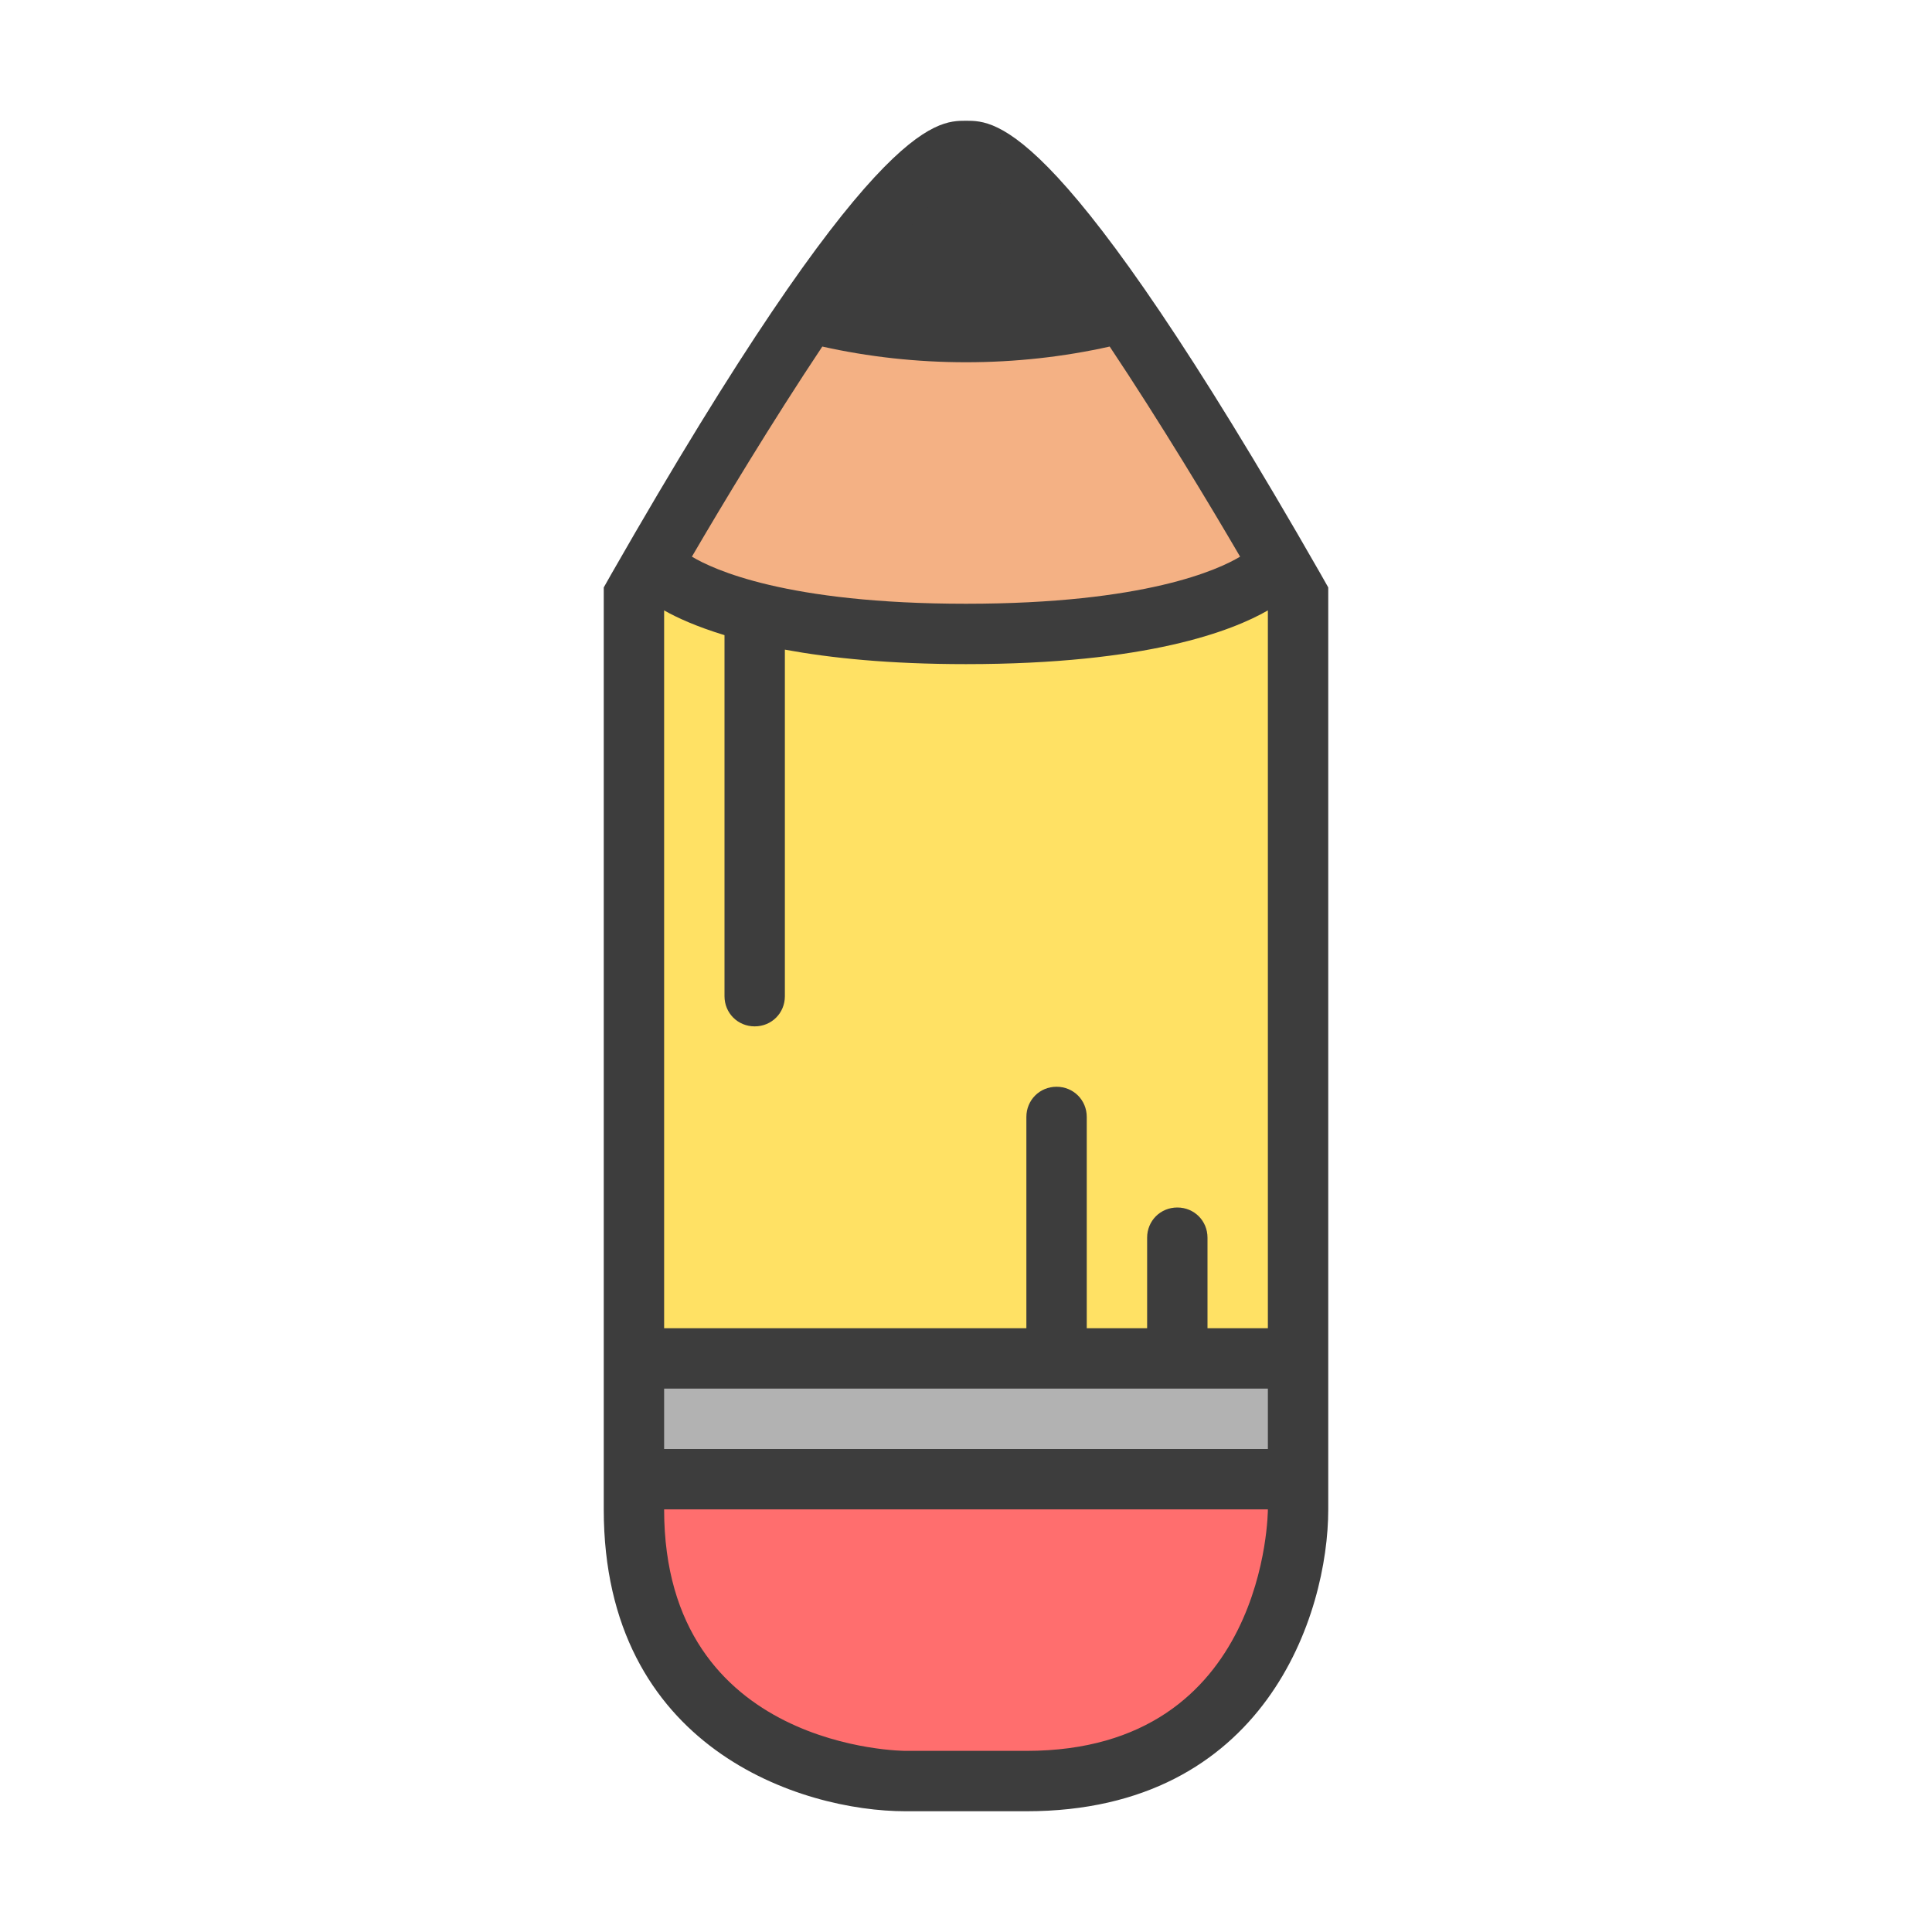 <?xml version="1.0" encoding="utf-8"?>
<!-- Generator: Adobe Illustrator 16.0.0, SVG Export Plug-In . SVG Version: 6.00 Build 0)  -->
<!DOCTYPE svg PUBLIC "-//W3C//DTD SVG 1.1//EN" "http://www.w3.org/Graphics/SVG/1.1/DTD/svg11.dtd">
<svg version="1.1" id="Capa_1" xmlns="http://www.w3.org/2000/svg" xmlns:xlink="http://www.w3.org/1999/xlink" x="0px" y="0px"
	 width="32px" height="32px" viewBox="0 0 32 32" enable-background="new 0 0 32 32" xml:space="preserve">
<path fill="#3D3D3D" d="M15.999,5.482c-0.622,0-1.241-0.05-1.84-0.149l-0.792-0.131l0.467-0.653C15.052,2.843,15.566,2.5,16,2.5
	c0.427,0,0.958,0.349,2.158,2.052l0.459,0.65l-0.785,0.131C17.237,5.432,16.621,5.482,15.999,5.482z"/>
<rect x="10.5" y="22.5" fill="#B2B2B2" width="11" height="2"/>
<path fill="#FF6E6E" d="M15,29.5c-1.557,0-4.5-0.94-4.5-4.5v-0.5h11V25c0,1.557-0.94,4.5-4.5,4.5H15z"/>
<path fill="#FFE164" d="M21.5,9.24V22.5h-11V9.24l0.75,0.44c0.53,0.3,1.86,0.82,4.75,0.82c2.89,0,4.22-0.52,4.75-0.82L21.5,9.24z"/>
<path fill="#F4B184" d="M16,10.5c-2.939,0-4.267-0.533-4.797-0.851l-0.423-0.254l0.249-0.427c0.34-0.583,1.233-2.092,2.176-3.505
	l0.19-0.286l0.335,0.075C14.464,5.417,15.228,5.5,16,5.5s1.536-0.083,2.271-0.248l0.335-0.075l0.19,0.286
	c0.946,1.42,1.837,2.924,2.176,3.505l0.249,0.426l-0.423,0.254C20.371,9.905,19.051,10.5,16,10.5z"/>
<path fill="#3D3D3D" d="M21.87,9.5C17.58,2,16.51,2,16,2s-1.58,0-5.87,7.5L10,9.73V25c0,3.96,3.27,5,5,5h2c3.96,0,5-3.27,5-5V9.73
	L21.87,9.5z M16,3c0.34,0,1.01,0.79,1.75,1.84c-1.14,0.19-2.36,0.19-3.51,0C14.99,3.79,15.66,3,16,3z M13.62,5.74
	C14.38,5.91,15.18,6,16,6s1.62-0.09,2.38-0.26c0.84,1.26,1.67,2.64,2.16,3.48C20.19,9.43,18.98,10,16,10
	c-2.98,0-4.19-0.57-4.54-0.78C11.95,8.38,12.78,7,13.62,5.74z M17,29h-2c0,0-4,0-4-4h10C21,25,21,29,17,29z M21,24H11v-1h10V24z
	 M21,22h-1v-1.5c0-0.28-0.22-0.5-0.5-0.5S19,20.22,19,20.5V22h-1v-3.5c0-0.279-0.22-0.5-0.5-0.5S17,18.221,17,18.5V22h-6V10.11
	c0.21,0.12,0.54,0.27,1,0.41v5.98c0,0.28,0.22,0.5,0.5,0.5s0.5-0.22,0.5-0.5v-5.74C13.76,10.9,14.73,11,16,11c3,0,4.41-0.55,5-0.89
	V22z"/>
</svg>
